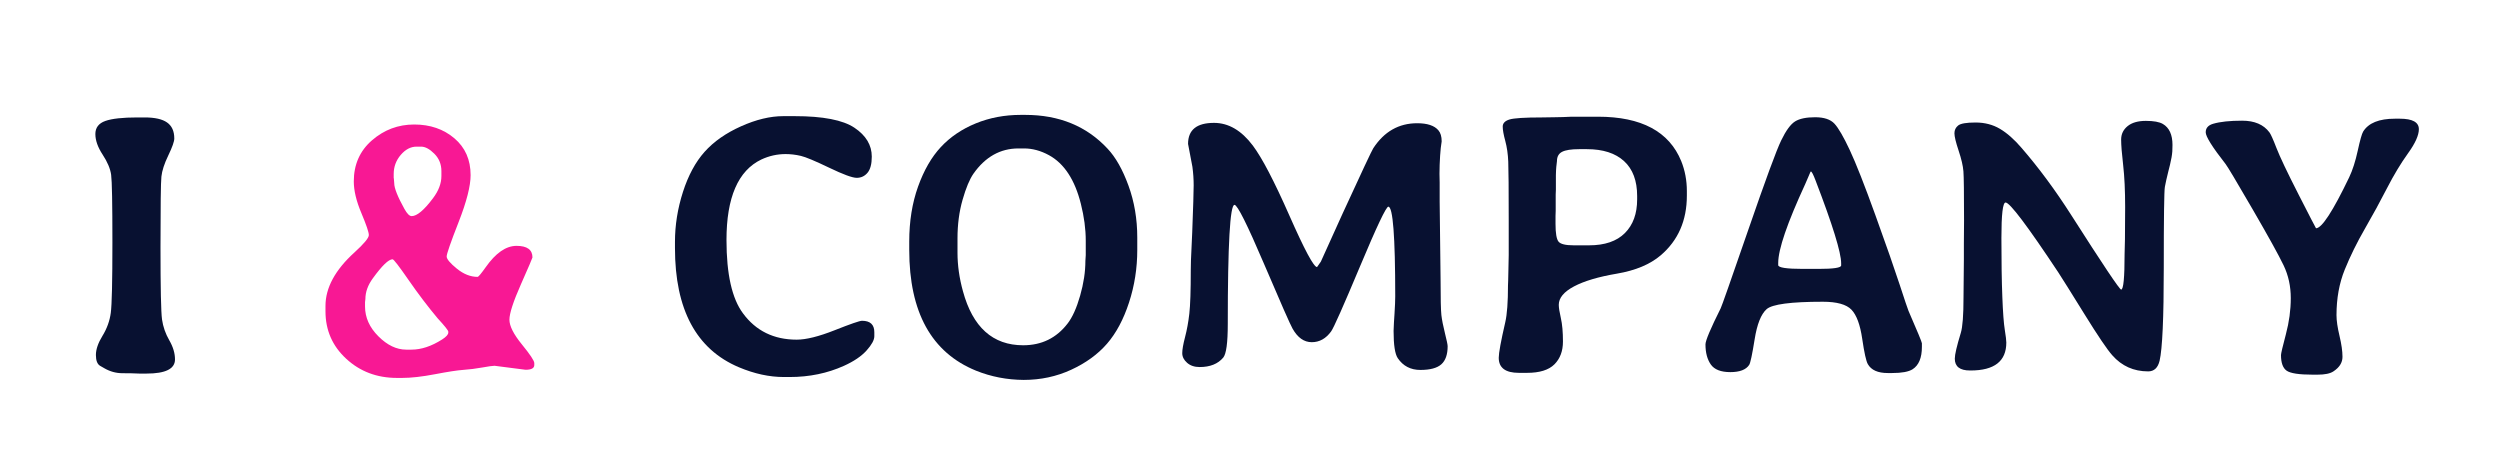 <?xml version="1.0" encoding="utf-8"?>
<svg width="250" height="47" viewBox="0 0 128.927 24.542" xmlns="http://www.w3.org/2000/svg">
  <path d="M 4.646 19.232 Q 4.646 19.232 4.423 19.104 Q 4.2 18.976 4.2 18.536 Q 4.2 18.096 4.546 17.532 Q 4.892 16.968 4.977 16.338 Q 5.062 15.708 5.062 12.658 Q 5.062 9.608 4.996 9.13 Q 4.93 8.651 4.551 8.073 Q 4.172 7.496 4.172 6.998 Q 4.172 6.501 4.693 6.316 Q 5.214 6.132 6.37 6.132 L 6.748 6.132 Q 7.544 6.132 7.918 6.397 Q 8.293 6.662 8.293 7.23 Q 8.293 7.467 7.98 8.116 Q 7.667 8.765 7.62 9.224 Q 7.573 9.684 7.573 12.9 Q 7.573 16.116 7.653 16.684 Q 7.734 17.252 8.032 17.769 Q 8.33 18.285 8.33 18.768 Q 8.33 19.507 6.843 19.507 L 6.464 19.507 Q 6.085 19.488 5.588 19.488 Q 5.091 19.488 4.646 19.232 Z" style="fill: rgb(8, 17, 49); paint-order: fill; stroke-width: 0px; white-space: pre;"/>
  <path d="M 19.759 9.333 Q 19.759 9.333 19.778 9.57 Q 19.778 9.949 20.308 10.906 Q 20.517 11.285 20.687 11.285 Q 21.104 11.285 21.805 10.347 Q 22.241 9.769 22.241 9.191 L 22.241 8.935 Q 22.241 8.396 21.871 8.026 Q 21.502 7.657 21.18 7.657 L 20.943 7.657 Q 20.488 7.657 20.119 8.088 Q 19.75 8.519 19.75 9.087 L 19.75 9.286 Z M 18.253 16.002 Q 18.253 16.864 18.949 17.56 Q 19.645 18.257 20.403 18.257 L 20.678 18.257 Q 21.445 18.257 22.279 17.726 Q 22.601 17.518 22.601 17.366 L 22.601 17.319 Q 22.601 17.224 22.042 16.618 Q 21.265 15.689 20.522 14.614 Q 19.778 13.539 19.693 13.539 Q 19.38 13.539 18.66 14.534 Q 18.272 15.064 18.272 15.614 L 18.253 15.775 Z M 20.195 19.734 L 19.92 19.734 Q 18.357 19.734 17.272 18.735 Q 16.188 17.736 16.188 16.258 L 16.188 15.974 Q 16.188 14.553 17.703 13.179 Q 18.452 12.497 18.452 12.275 Q 18.452 12.052 18.059 11.119 Q 17.666 10.186 17.666 9.475 Q 17.666 8.149 18.618 7.325 Q 19.57 6.501 20.82 6.501 Q 22.07 6.501 22.918 7.221 Q 23.766 7.941 23.766 9.144 Q 23.766 9.996 23.141 11.593 Q 22.516 13.189 22.516 13.392 Q 22.516 13.596 23.046 14.027 Q 23.576 14.458 24.135 14.458 Q 24.202 14.449 24.552 13.956 Q 25.338 12.838 26.163 12.838 L 26.163 12.838 Q 26.996 12.838 26.996 13.444 Q 26.996 13.482 26.395 14.842 Q 25.793 16.201 25.793 16.694 Q 25.793 17.186 26.442 17.982 Q 27.091 18.778 27.091 18.958 L 27.091 19.062 Q 27.091 19.308 26.636 19.308 L 25.016 19.1 Q 24.874 19.1 24.372 19.19 Q 23.87 19.28 23.396 19.313 Q 22.923 19.346 21.909 19.54 Q 20.896 19.734 20.195 19.734 Z" style="fill: rgb(248, 24, 148); paint-order: fill; stroke-width: 0px; white-space: pre;"/>
  <path d="M 37.127 12.535 Q 37.127 15.206 37.989 16.362 Q 39.002 17.736 40.793 17.736 Q 41.532 17.736 42.777 17.243 Q 44.023 16.75 44.203 16.75 Q 44.847 16.75 44.847 17.347 L 44.847 17.556 Q 44.847 17.849 44.444 18.299 Q 44.042 18.749 43.265 19.1 Q 41.967 19.687 40.423 19.687 L 40.12 19.687 Q 38.983 19.687 37.771 19.175 Q 34.437 17.764 34.437 12.952 L 34.437 12.63 Q 34.437 11.323 34.853 10.025 Q 35.27 8.727 35.985 7.927 Q 36.701 7.126 37.885 6.596 Q 39.069 6.065 40.092 6.065 L 40.689 6.065 Q 42.905 6.065 43.81 6.671 Q 44.714 7.278 44.714 8.178 Q 44.714 8.755 44.492 9.021 Q 44.269 9.286 43.928 9.286 Q 43.587 9.286 42.484 8.755 Q 41.38 8.225 41.011 8.14 Q 40.603 8.045 40.215 8.045 Q 39.552 8.045 38.946 8.329 Q 37.127 9.201 37.127 12.535 Z" style="fill: rgb(8, 17, 49); paint-order: fill; stroke-width: 0px; white-space: pre;"/>
  <path d="M 49.19 12.44 L 49.19 13.198 Q 49.19 14.183 49.474 15.206 Q 50.241 18.029 52.619 18.029 Q 54.068 18.029 54.94 16.892 Q 55.319 16.4 55.594 15.438 Q 55.868 14.477 55.868 13.624 L 55.887 13.321 L 55.887 12.563 Q 55.887 11.654 55.631 10.641 Q 55.158 8.755 53.964 8.102 Q 53.32 7.751 52.666 7.751 L 52.373 7.751 Q 50.952 7.751 50.024 9.068 Q 49.721 9.504 49.455 10.432 Q 49.19 11.36 49.19 12.44 Z M 58.577 12.402 L 58.577 13.056 Q 58.577 14.477 58.146 15.798 Q 57.715 17.12 56.996 17.949 Q 56.276 18.778 55.125 19.308 Q 53.974 19.838 52.648 19.838 Q 51.331 19.829 50.156 19.355 Q 46.67 17.934 46.67 13.047 L 46.67 12.611 Q 46.67 11.029 47.13 9.745 Q 47.589 8.462 48.323 7.676 Q 49.057 6.889 50.142 6.444 Q 51.227 5.999 52.496 5.999 L 52.723 5.999 Q 55.385 5.999 57.024 7.761 Q 57.659 8.433 58.118 9.693 Q 58.577 10.953 58.577 12.402 Z" style="fill: rgb(8, 17, 49); paint-order: fill; stroke-width: 0px; white-space: pre;"/>
  <path d="M 74.784 18.077 Q 74.784 18.73 74.453 19.024 Q 74.121 19.317 73.359 19.317 Q 72.596 19.317 72.179 18.702 Q 71.961 18.38 71.961 17.281 L 71.98 16.836 L 72.009 16.39 Q 72.047 15.794 72.047 15.472 Q 72.047 10.792 71.687 10.792 Q 71.516 10.792 70.209 13.909 Q 68.902 17.025 68.703 17.3 Q 68.295 17.868 67.689 17.868 Q 67.083 17.868 66.685 17.158 Q 66.505 16.845 65.193 13.771 Q 63.881 10.697 63.654 10.697 Q 63.303 10.697 63.303 16.921 Q 63.303 18.389 63.066 18.673 Q 62.65 19.166 61.835 19.166 Q 61.428 19.166 61.177 18.943 Q 60.926 18.721 60.926 18.441 Q 60.926 18.162 61.072 17.603 Q 61.219 17.044 61.295 16.381 Q 61.371 15.718 61.371 14.098 L 61.38 13.605 L 61.447 12.118 Q 61.522 10.148 61.522 9.674 Q 61.522 9.201 61.456 8.708 L 61.229 7.515 Q 61.229 6.416 62.583 6.416 Q 63.72 6.416 64.611 7.6 Q 65.33 8.557 66.519 11.252 Q 67.708 13.946 67.964 13.946 L 68.163 13.662 L 69.29 11.171 Q 70.796 7.893 70.9 7.742 Q 71.753 6.435 73.193 6.435 Q 73.988 6.435 74.301 6.804 Q 74.472 7.003 74.472 7.382 L 74.424 7.732 Q 74.386 8.102 74.367 8.604 L 74.358 9.068 L 74.367 9.532 Q 74.367 10.034 74.367 10.536 L 74.415 14.581 Q 74.415 16.078 74.457 16.452 Q 74.5 16.826 74.642 17.395 Q 74.784 17.963 74.784 18.077 Z" style="fill: rgb(8, 17, 49); paint-order: fill; stroke-width: 0px; white-space: pre;"/>
  <path d="M 80.417 11.692 Q 80.417 12.421 80.573 12.616 Q 80.729 12.81 81.364 12.81 L 82.169 12.81 Q 83.401 12.81 84.04 12.17 Q 84.679 11.531 84.679 10.413 L 84.679 10.233 Q 84.679 9.04 83.997 8.414 Q 83.315 7.789 82.055 7.789 L 81.648 7.789 Q 81.032 7.789 80.762 7.927 Q 80.492 8.064 80.492 8.414 Q 80.445 8.793 80.445 8.888 L 80.436 9.144 Q 80.436 9.523 80.436 9.911 L 80.426 10.157 L 80.426 11.01 L 80.417 11.266 Z M 78.503 19.469 Q 77.452 19.469 77.452 18.683 Q 77.452 18.304 77.793 16.826 Q 77.935 16.21 77.935 14.894 L 77.944 14.666 Q 77.954 14.439 77.954 14.221 L 77.973 13.321 L 77.973 11.531 Q 77.973 9.04 77.949 8.443 Q 77.925 7.846 77.793 7.358 Q 77.66 6.87 77.66 6.61 Q 77.66 6.349 78.011 6.24 Q 78.361 6.132 79.706 6.132 L 80.36 6.122 Q 80.587 6.113 80.805 6.113 L 81.26 6.094 L 82.633 6.094 Q 86.034 6.094 86.981 8.414 Q 87.275 9.144 87.275 9.977 L 87.275 10.214 Q 87.275 12.166 85.911 13.331 Q 85.077 14.041 83.628 14.288 Q 82.179 14.534 81.383 14.955 Q 80.587 15.377 80.587 15.917 Q 80.587 16.135 80.696 16.613 Q 80.805 17.091 80.805 17.835 Q 80.805 18.579 80.36 19.024 Q 79.915 19.469 78.93 19.469 Z" style="fill: rgb(8, 17, 49); paint-order: fill; stroke-width: 0px; white-space: pre;"/>
  <path d="M 92.045 13.729 L 92.045 13.842 Q 92.045 14.041 93.343 14.041 L 94.148 14.041 Q 95.332 14.041 95.332 13.861 L 95.332 13.748 Q 95.332 12.905 93.997 9.428 Q 93.817 8.954 93.75 8.954 Q 93.731 8.954 93.651 9.158 Q 93.57 9.362 93.457 9.608 Q 92.045 12.668 92.045 13.729 Z M 99.548 17.925 L 99.548 18.114 Q 99.548 18.967 99.065 19.28 Q 98.752 19.479 97.994 19.479 L 97.767 19.479 Q 96.99 19.479 96.725 19.014 Q 96.592 18.787 96.431 17.688 Q 96.27 16.589 95.872 16.173 Q 95.474 15.756 94.376 15.756 Q 91.875 15.756 91.439 16.144 Q 91.003 16.533 90.814 17.721 Q 90.624 18.91 90.53 19.052 Q 90.283 19.431 89.545 19.431 Q 88.806 19.431 88.526 19.033 Q 88.247 18.635 88.247 17.982 Q 88.247 17.688 89.042 16.097 Q 89.118 15.955 90.473 12.028 Q 91.827 8.102 92.202 7.33 Q 92.576 6.558 92.926 6.34 Q 93.277 6.122 93.973 6.122 Q 94.669 6.122 94.982 6.458 Q 95.294 6.795 95.782 7.837 Q 96.27 8.879 97.127 11.256 Q 97.985 13.634 98.383 14.851 Q 98.78 16.068 98.847 16.229 Q 99.548 17.84 99.548 17.925 Z" style="fill: rgb(8, 17, 49); paint-order: fill; stroke-width: 0px; white-space: pre;"/>
  <path d="M 102.09 19.346 Q 102.081 19.346 102.062 19.346 Q 101.266 19.346 101.266 18.73 Q 101.266 18.408 101.579 17.385 Q 101.721 16.921 101.721 15.528 L 101.74 13.539 L 101.74 12.734 L 101.749 11.521 Q 101.749 9.371 101.716 8.945 Q 101.683 8.519 101.465 7.865 Q 101.247 7.211 101.247 6.96 Q 101.247 6.709 101.441 6.553 Q 101.635 6.397 102.351 6.397 Q 103.066 6.397 103.625 6.728 Q 104.184 7.06 104.752 7.723 Q 106.097 9.276 107.338 11.218 Q 109.829 15.121 109.952 15.121 Q 110.132 15.121 110.132 13.274 L 110.151 12.497 Q 110.161 12.099 110.161 10.811 Q 110.161 9.523 110.057 8.618 Q 109.952 7.713 109.952 7.287 Q 109.952 6.861 110.289 6.586 Q 110.625 6.312 111.241 6.312 Q 111.856 6.312 112.131 6.473 Q 112.633 6.766 112.633 7.571 L 112.624 7.903 Q 112.605 8.187 112.501 8.613 L 112.415 8.954 Q 112.292 9.447 112.235 9.76 Q 112.178 10.072 112.178 13.984 Q 112.178 17.897 111.961 18.834 Q 111.828 19.393 111.364 19.393 Q 110.227 19.393 109.488 18.55 Q 109.09 18.105 108.034 16.4 Q 106.978 14.695 106.675 14.231 Q 104.25 10.574 103.918 10.574 Q 103.7 10.574 103.7 12.426 Q 103.7 14.278 103.748 15.5 Q 103.795 16.722 103.876 17.219 Q 103.956 17.717 103.956 17.887 Q 103.956 19.346 102.09 19.346 Z" style="fill: rgb(8, 17, 49); paint-order: fill; stroke-width: 0px; white-space: pre;"/>
  <path d="M 124.247 6.198 L 124.503 6.198 Q 125.498 6.198 125.498 6.747 Q 125.498 7.221 124.934 8.002 Q 124.371 8.784 123.835 9.826 Q 123.3 10.868 122.68 11.943 Q 122.059 13.018 121.628 14.079 Q 121.197 15.14 121.197 16.457 Q 121.197 16.883 121.354 17.537 Q 121.51 18.19 121.51 18.635 Q 121.51 19.081 121.036 19.393 Q 120.78 19.564 120.203 19.564 L 119.956 19.564 Q 118.886 19.564 118.592 19.355 Q 118.299 19.147 118.299 18.541 Q 118.299 18.418 118.554 17.456 Q 118.81 16.495 118.81 15.566 Q 118.81 14.638 118.436 13.857 Q 118.062 13.075 116.807 10.911 Q 115.552 8.746 115.4 8.557 Q 114.368 7.24 114.368 6.908 Q 114.368 6.577 114.756 6.463 Q 115.305 6.302 116.272 6.302 Q 117.238 6.302 117.692 6.908 Q 117.797 7.041 118.062 7.728 Q 118.327 8.414 119.222 10.167 Q 120.117 11.919 120.127 11.919 Q 120.582 11.919 121.86 9.258 Q 122.126 8.699 122.306 7.87 Q 122.486 7.041 122.59 6.87 Q 123.007 6.198 124.247 6.198 Z" style="fill: rgb(8, 17, 49); paint-order: fill; stroke-width: 0px; white-space: pre;"/>
</svg>